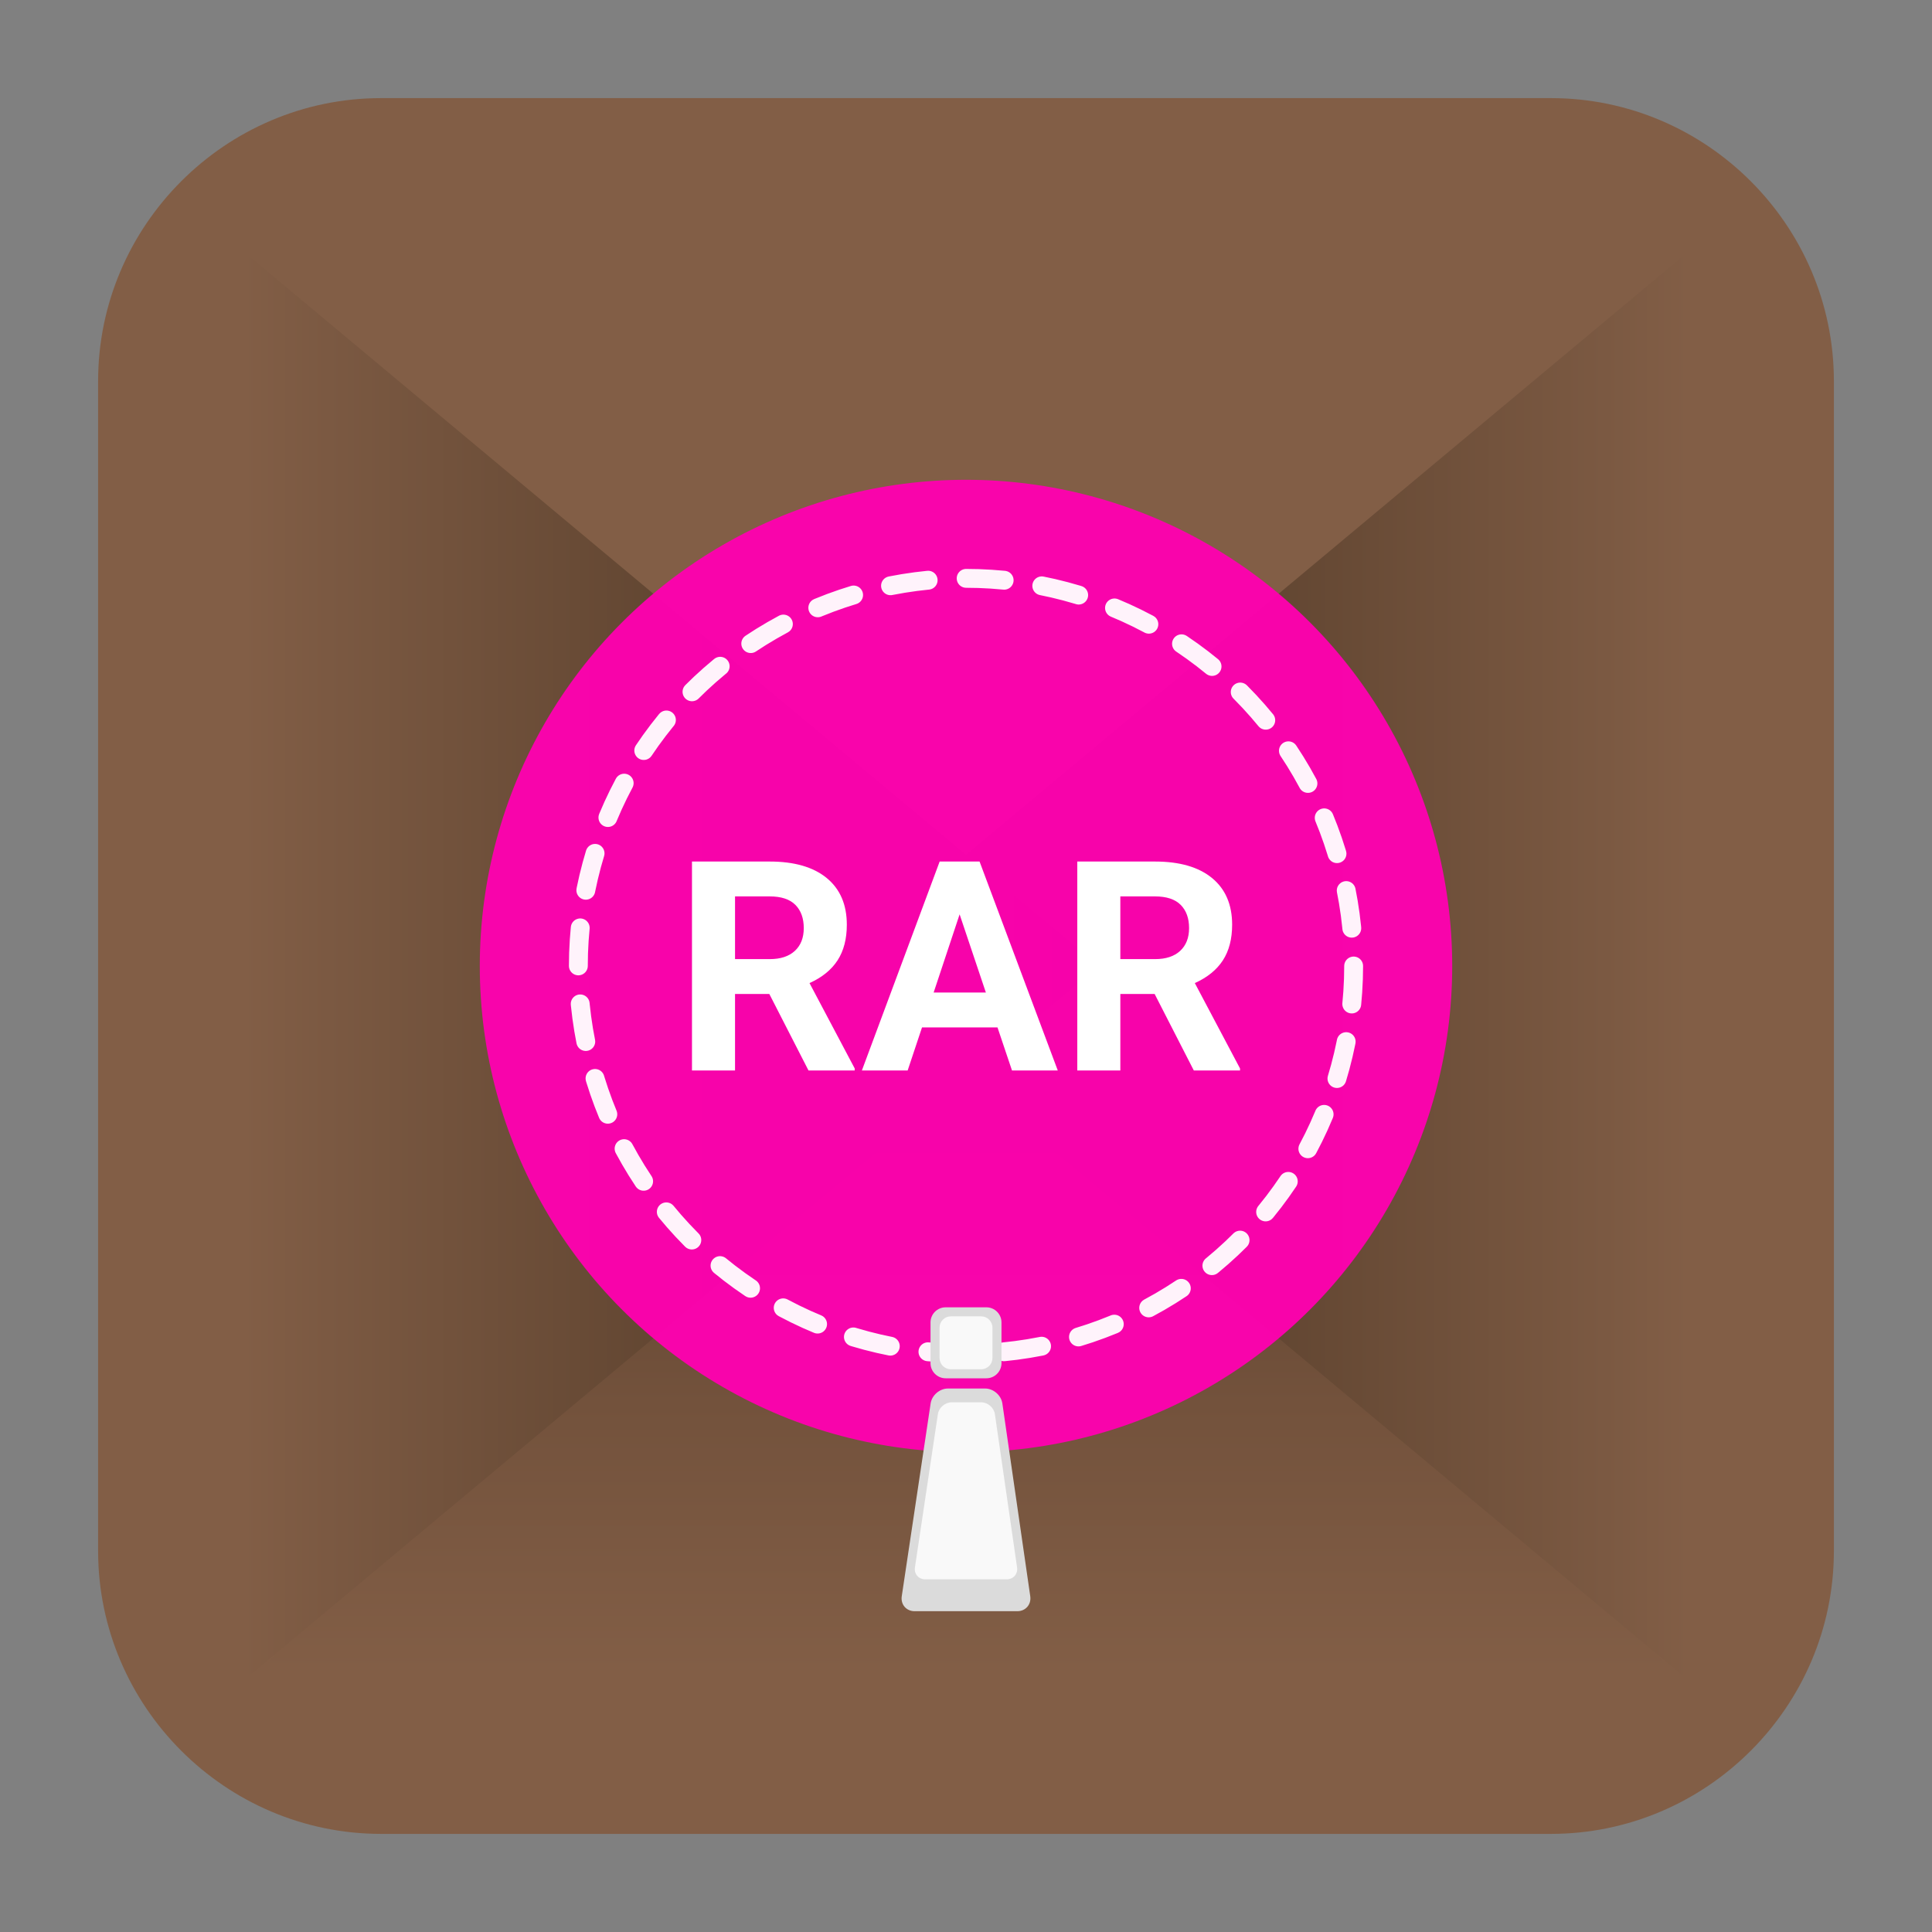 <?xml version="1.0" encoding="utf-8"?>
<!-- Generator: Adobe Illustrator 22.0.1, SVG Export Plug-In . SVG Version: 6.00 Build 0)  -->
<svg version="1.1" id="Layer_2" xmlns="http://www.w3.org/2000/svg" xmlns:xlink="http://www.w3.org/1999/xlink" x="0px" y="0px"
	 viewBox="0 0 512 512" enable-background="new 0 0 512 512" xml:space="preserve">
<rect x="0" y="0" width="512" height="512" fill="#808080" stroke="none"/>
<path fill="#825E46" d="M411,486H101c-41.25,0-75-33.75-75-75V101c0-41.25,33.75-75,75-75h310c41.25,0,75,33.75,75,75v310
	C486,452.25,452.25,486,411,486z"/>
<g>
	<linearGradient id="SVGID_1_" gradientUnits="userSpaceOnUse" x1="256" y1="443.014" x2="256" y2="227.272">
		<stop  offset="0" style="stop-color:#825E46"/>
		<stop  offset="0.329" style="stop-color:#73523C"/>
		<stop  offset="0.962" style="stop-color:#4B3423"/>
		<stop  offset="1" style="stop-color:#483221"/>
	</linearGradient>
	<polygon fill="url(#SVGID_1_)" points="68.934,443.014 256,227.272 443.066,443.014 	"/>
	<linearGradient id="SVGID_2_" gradientUnits="userSpaceOnUse" x1="220.708" y1="256" x2="447.57" y2="256">
		<stop  offset="0" style="stop-color:#483221"/>
		<stop  offset="0.312" style="stop-color:#563D2A"/>
		<stop  offset="0.902" style="stop-color:#7B5942"/>
		<stop  offset="1" style="stop-color:#825E46"/>
	</linearGradient>
	<polygon fill="url(#SVGID_2_)" points="447.57,445.439 220.708,256 447.57,66.561 	"/>
	<linearGradient id="SVGID_3_" gradientUnits="userSpaceOnUse" x1="64.43" y1="256" x2="291.292" y2="256">
		<stop  offset="0" style="stop-color:#825E46"/>
		<stop  offset="0.098" style="stop-color:#7B5942"/>
		<stop  offset="0.688" style="stop-color:#563D2A"/>
		<stop  offset="1" style="stop-color:#483221"/>
	</linearGradient>
	<polygon fill="url(#SVGID_3_)" points="64.43,445.439 291.292,256 64.43,66.561 	"/>
</g>
<g display="none">
	<g display="inline" opacity="0.95" enable-background="new    ">
		<circle opacity="0.95" fill="#F45C08" enable-background="new    " cx="256" cy="250.081" r="129.794"/>
		<path fill="#FFFFFF" d="M253.249,352.989c-0.008,0-0.017,0-0.025,0c-3.367-0.033-6.762-0.127-10.088-0.279
			c-1.399-0.063-2.482-1.25-2.418-2.649c0.064-1.4,1.229-2.492,2.65-2.418c3.266,0.149,6.599,0.241,9.906,0.273
			c1.401,0.014,2.525,1.16,2.512,2.561C255.771,351.869,254.638,352.989,253.249,352.989z M265.239,352.852
			c-1.361,0-2.488-1.081-2.533-2.452c-0.046-1.4,1.051-2.573,2.451-2.62c3.326-0.11,6.65-0.28,9.881-0.507
			c1.401-0.095,2.61,0.955,2.708,2.353c0.098,1.397-0.956,2.61-2.353,2.708c-3.292,0.231-6.68,0.404-10.067,0.517
			C265.296,352.852,265.268,352.852,265.239,352.852z M231.291,351.894c-0.078,0-0.156-0.003-0.235-0.011
			c-3.416-0.314-6.794-0.698-10.04-1.138c-1.388-0.189-2.36-1.467-2.171-2.855c0.189-1.388,1.471-2.36,2.855-2.172
			c3.173,0.432,6.477,0.806,9.821,1.115c1.395,0.128,2.421,1.363,2.293,2.757C233.693,350.906,232.587,351.894,231.291,351.894z
			 M287.151,351.215c-1.266,0-2.361-0.946-2.516-2.235c-0.166-1.391,0.826-2.653,2.217-2.82c3.344-0.4,6.631-0.872,9.77-1.402
			c1.386-0.237,2.691,0.698,2.924,2.078c0.234,1.382-0.697,2.691-2.078,2.924c-3.22,0.544-6.59,1.027-10.014,1.438
			C287.353,351.209,287.251,351.215,287.151,351.215z M209.534,348.793c-0.165,0-0.334-0.016-0.503-0.05
			c-3.47-0.699-6.799-1.483-9.896-2.332c-1.351-0.371-2.146-1.767-1.775-3.117c0.371-1.351,1.769-2.143,3.117-1.775
			c2.985,0.818,6.199,1.576,9.555,2.251c1.373,0.276,2.262,1.614,1.986,2.987C211.776,347.962,210.717,348.793,209.534,348.793z
			 M308.789,347.387c-1.14,0-2.177-0.775-2.461-1.932c-0.334-1.36,0.497-2.735,1.858-3.068c3.344-0.821,6.502-1.735,9.388-2.714
			c1.329-0.452,2.766,0.26,3.217,1.586s-0.26,2.767-1.586,3.217c-3.023,1.026-6.323,1.981-9.808,2.837
			C309.193,347.362,308.989,347.387,308.789,347.387z M188.448,342.678c-0.323,0-0.651-0.062-0.968-0.193
			c-3.53-1.46-6.654-3.065-9.286-4.773c-1.175-0.762-1.51-2.333-0.748-3.508c0.762-1.176,2.334-1.509,3.508-0.748
			c2.373,1.539,5.221,2.999,8.465,4.341c1.294,0.536,1.91,2.019,1.374,3.313C190.388,342.087,189.444,342.678,188.448,342.678z
			 M329.406,339.911c-0.9,0-1.772-0.48-2.231-1.326c-0.668-1.232-0.212-2.771,1.018-3.44c3.085-1.675,5.608-3.484,7.498-5.373
			c0.991-0.991,2.596-0.991,3.587,0c0.991,0.991,0.991,2.596,0,3.587c-2.235,2.235-5.15,4.336-8.663,6.245
			C330.23,339.812,329.815,339.911,329.406,339.911z M171.032,329.843c-0.809,0-1.604-0.385-2.095-1.104
			c-1.773-2.591-3.44-5.693-4.954-9.222c-0.552-1.288,0.043-2.779,1.331-3.332c1.288-0.55,2.778,0.044,3.331,1.331
			c1.385,3.227,2.892,6.04,4.479,8.358c0.791,1.156,0.495,2.735-0.66,3.526C172.024,329.7,171.526,329.843,171.032,329.843z
			 M344.18,324.313c-0.379,0-0.765-0.086-1.128-0.267c-1.254-0.624-1.766-2.146-1.141-3.4c1.305-2.623,2.535-5.626,3.657-8.926
			c0.452-1.326,1.892-2.038,3.218-1.585c1.327,0.451,2.036,1.891,1.585,3.218c-1.195,3.513-2.514,6.727-3.919,9.552
			C346.009,323.797,345.112,324.313,344.18,324.313z M162.372,309.739c-1.106,0-2.123-0.729-2.439-1.847
			c-0.872-3.081-1.68-6.407-2.401-9.885c-0.284-1.372,0.597-2.715,1.969-2.999c1.369-0.281,2.714,0.597,2.998,1.969
			c0.697,3.36,1.476,6.568,2.315,9.534c0.382,1.347-0.402,2.749-1.75,3.131C162.833,309.707,162.601,309.739,162.372,309.739z
			 M351.217,303.533c-0.189,0-0.381-0.022-0.574-0.066c-1.365-0.316-2.215-1.678-1.899-3.043c0.705-3.047,1.351-6.293,1.92-9.652
			c0.235-1.38,1.545-2.311,2.925-2.077c1.381,0.234,2.31,1.544,2.077,2.925c-0.586,3.457-1.251,6.804-1.98,9.947
			C353.414,302.741,352.371,303.533,351.217,303.533z M157.977,288.212c-1.244,0-2.33-0.915-2.509-2.183
			c-0.456-3.238-0.853-6.614-1.182-10.037c-0.134-1.395,0.888-2.633,2.283-2.767c1.395-0.13,2.633,0.888,2.767,2.282
			c0.322,3.349,0.71,6.651,1.155,9.815c0.195,1.387-0.771,2.67-2.158,2.865C158.213,288.204,158.094,288.212,157.977,288.212z
			 M354.82,281.856c-0.093,0-0.188-0.005-0.283-0.016c-1.392-0.155-2.396-1.409-2.24-2.801c0.357-3.209,0.656-6.523,0.89-9.851
			c0.098-1.398,1.305-2.452,2.709-2.352c1.397,0.099,2.45,1.311,2.352,2.709c-0.239,3.395-0.545,6.778-0.91,10.055
			C357.194,280.897,356.095,281.856,354.82,281.856z M155.947,266.326c-1.344,0-2.465-1.055-2.531-2.412
			c-0.163-3.321-0.269-6.712-0.314-10.077c-0.018-1.401,1.102-2.551,2.503-2.57c0.011,0,0.023,0,0.034,0
			c1.386,0,2.518,1.114,2.536,2.503c0.044,3.305,0.147,6.635,0.308,9.895c0.069,1.399-1.01,2.589-2.409,2.658
			C156.031,266.325,155.989,266.326,155.947,266.326z M356.291,259.924c-0.022,0-0.045,0-0.067-0.001
			c-1.4-0.037-2.506-1.201-2.469-2.602c0.062-2.397,0.094-4.833,0.094-7.241c0.001-0.89-0.003-1.776-0.012-2.662
			c-0.014-1.401,1.111-2.548,2.511-2.562c0.009,0,0.018,0,0.027,0c1.389,0,2.522,1.119,2.535,2.511
			c0.009,0.905,0.013,1.81,0.012,2.716c0,2.448-0.033,4.929-0.096,7.37C358.79,258.832,357.662,259.924,356.291,259.924z
			 M155.736,244.346c-0.025,0-0.051-0.001-0.076-0.001c-1.4-0.041-2.502-1.21-2.461-2.61c0.1-3.373,0.261-6.763,0.481-10.075
			c0.093-1.398,1.306-2.454,2.699-2.363c1.398,0.093,2.456,1.301,2.363,2.699c-0.216,3.25-0.375,6.577-0.472,9.889
			C158.23,243.259,157.103,244.346,155.736,244.346z M355.999,237.945c-1.34,0-2.459-1.049-2.53-2.402
			c-0.177-3.337-0.416-6.658-0.71-9.87c-0.128-1.395,0.9-2.63,2.295-2.757c1.392-0.12,2.63,0.9,2.756,2.295
			c0.3,3.276,0.544,6.662,0.724,10.064c0.074,1.398-0.999,2.593-2.398,2.667C356.09,237.944,356.045,237.945,355.999,237.945z
			 M157.293,222.421c-0.097,0-0.195-0.005-0.294-0.017c-1.392-0.161-2.389-1.419-2.229-2.81c0.395-3.426,0.863-6.796,1.391-10.017
			c0.226-1.383,1.529-2.321,2.913-2.094c1.383,0.226,2.32,1.531,2.094,2.913c-0.515,3.143-0.971,6.433-1.358,9.779
			C159.661,221.468,158.564,222.421,157.293,222.421z M353.881,216.07c-1.239,0-2.323-0.909-2.507-2.172
			c-0.49-3.367-1.052-6.636-1.67-9.715c-0.275-1.374,0.614-2.71,1.987-2.986c1.375-0.271,2.711,0.614,2.986,1.987
			c0.636,3.168,1.214,6.526,1.716,9.983c0.202,1.386-0.758,2.673-2.144,2.875C354.126,216.061,354.002,216.07,353.881,216.07z
			 M161.006,200.764c-0.195,0-0.393-0.022-0.591-0.07c-1.362-0.325-2.203-1.693-1.879-3.056c0.831-3.486,1.758-6.791,2.754-9.823
			c0.437-1.332,1.872-2.058,3.201-1.618c1.331,0.437,2.056,1.87,1.618,3.201c-0.952,2.9-1.84,6.068-2.639,9.418
			C163.193,199.98,162.154,200.764,161.006,200.764z M349.358,194.571c-1.099,0-2.111-0.719-2.434-1.827
			c-0.97-3.328-2.04-6.416-3.18-9.18c-0.535-1.294,0.081-2.778,1.376-3.312c1.3-0.534,2.779,0.083,3.312,1.377
			c1.21,2.931,2.341,6.193,3.363,9.695c0.391,1.344-0.38,2.753-1.725,3.145C349.832,194.539,349.593,194.571,349.358,194.571z
			 M168.252,180.065c-0.394,0-0.794-0.092-1.167-0.286c-1.243-0.645-1.727-2.177-1.081-3.42c1.828-3.521,3.842-6.479,5.982-8.792
			c0.952-1.027,2.556-1.089,3.585-0.139c1.028,0.952,1.09,2.556,0.139,3.585c-1.833,1.981-3.584,4.566-5.205,7.684
			C170.054,179.566,169.169,180.065,168.252,180.065z M340.417,174.603c-0.786,0-1.56-0.364-2.056-1.049
			c-0.863-1.191-1.762-2.256-2.67-3.164c-1.077-1.077-2.369-2.137-3.841-3.149c-1.154-0.793-1.448-2.372-0.654-3.527
			c0.795-1.155,2.373-1.447,3.527-0.653c1.728,1.187,3.26,2.446,4.556,3.742c1.097,1.097,2.171,2.367,3.19,3.776
			c0.822,1.134,0.569,2.72-0.566,3.542C341.453,174.447,340.933,174.603,340.417,174.603z M183.514,164.84
			c-0.917,0-1.803-0.499-2.255-1.371c-0.644-1.244-0.158-2.774,1.086-3.419c2.794-1.447,5.997-2.807,9.517-4.042
			c1.322-0.465,2.77,0.232,3.233,1.554c0.464,1.322-0.232,2.769-1.554,3.233c-3.297,1.157-6.279,2.422-8.864,3.76
			C184.305,164.748,183.907,164.84,183.514,164.84z M322.657,162.195c-0.313,0-0.631-0.058-0.939-0.181
			c-2.783-1.111-5.885-2.153-9.22-3.099c-1.347-0.382-2.13-1.785-1.748-3.132c0.382-1.347,1.782-2.131,3.133-1.748
			c3.501,0.994,6.77,2.093,9.716,3.269c1.301,0.519,1.935,1.994,1.416,3.296C324.618,161.59,323.665,162.195,322.657,162.195z
			 M204.214,157.606c-1.148,0-2.188-0.784-2.466-1.949c-0.324-1.363,0.517-2.731,1.88-3.055c3.136-0.747,6.482-1.431,9.942-2.034
			c1.386-0.238,2.694,0.684,2.934,2.063c0.24,1.38-0.684,2.694-2.063,2.934c-3.359,0.585-6.602,1.248-9.638,1.971
			C204.605,157.584,204.408,157.606,204.214,157.606z M301.525,156.254c-0.161,0-0.325-0.015-0.489-0.048
			c-3.091-0.603-6.363-1.15-9.724-1.624c-1.387-0.196-2.352-1.479-2.157-2.866c0.195-1.387,1.472-2.347,2.866-2.157
			c3.448,0.486,6.809,1.048,9.988,1.668c1.374,0.269,2.271,1.601,2.003,2.975C303.775,155.414,302.714,156.254,301.525,156.254z
			 M225.872,153.899c-1.271,0-2.368-0.953-2.517-2.247c-0.161-1.392,0.838-2.649,2.23-2.809c3.269-0.376,6.652-0.695,10.053-0.946
			c1.402-0.109,2.613,0.946,2.716,2.343c0.103,1.397-0.946,2.613-2.343,2.716c-3.333,0.246-6.646,0.558-9.847,0.926
			C226.067,153.894,225.969,153.899,225.872,153.899z M279.755,153.253c-0.074,0-0.15-0.003-0.225-0.01
			c-3.23-0.284-6.552-0.512-9.874-0.676c-1.399-0.069-2.477-1.26-2.408-2.659c0.069-1.399,1.268-2.485,2.659-2.408
			c3.385,0.168,6.773,0.4,10.066,0.69c1.396,0.123,2.427,1.353,2.305,2.749C282.162,152.259,281.055,153.253,279.755,153.253z
			 M247.796,152.351c-1.366,0-2.494-1.087-2.534-2.462c-0.041-1.4,1.061-2.569,2.461-2.61c3.322-0.097,6.716-0.135,10.083-0.115
			c1.401,0.008,2.529,1.15,2.522,2.551c-0.008,1.396-1.142,2.522-2.536,2.522c-0.005,0-0.01,0-0.015,0
			c-3.31-0.019-6.642,0.018-9.904,0.113C247.847,152.35,247.822,152.351,247.796,152.351z"/>
	</g>
	<g display="inline">
		<path fill="#DBDBDB" d="M273.028,417.025c0.315,2.179-1.228,3.961-3.429,3.961h-27.215c-2.201,0-3.736-1.781-3.41-3.958
			l7.651-51.098c0.326-2.177,2.394-3.958,4.595-3.958h9.841c2.201,0,4.26,1.782,4.575,3.961L273.028,417.025z"/>
		<g>
			<path fill="#DBDBDB" d="M265.405,355.259c0,2.201-1.801,4.002-4.002,4.002h-10.806c-2.201,0-4.002-1.801-4.002-4.002v-10.806
				c0-2.201,1.801-4.002,4.002-4.002h10.806c2.201,0,4.002,1.801,4.002,4.002V355.259z"/>
			<path fill="#F9F9F9" d="M263.008,353.882c0,1.64-1.342,2.982-2.982,2.982h-8.052c-1.64,0-2.982-1.342-2.982-2.982v-8.052
				c0-1.64,1.342-2.982,2.982-2.982h8.052c1.64,0,2.982,1.342,2.982,2.982V353.882z"/>
		</g>
		<path fill="#F9F9F9" d="M269.535,409.383c0.251,1.732-0.976,3.148-2.726,3.148h-21.632c-1.75,0-2.969-1.416-2.71-3.146
			l6.081-40.615c0.259-1.73,1.903-3.146,3.652-3.146h7.822c1.75,0,3.386,1.417,3.637,3.148L269.535,409.383z"/>
	</g>
</g>
<circle opacity="0.95" fill="#FF00B1" enable-background="new    " cx="256" cy="256" r="128.85"/>
<g opacity="0.95" enable-background="new    ">
	
		<circle fill="none" stroke="#FFFFFF" stroke-width="5" stroke-linecap="round" stroke-linejoin="round" stroke-dasharray="10.086,10.086" cx="256" cy="256" r="102.73"/>
</g>
<g>
	<path fill="#DBDBDB" d="M273.028,423.025c0.315,2.179-1.228,3.961-3.429,3.961h-27.215c-2.201,0-3.736-1.781-3.41-3.958
		l7.651-51.098c0.326-2.177,2.394-3.958,4.595-3.958h9.841c2.201,0,4.26,1.782,4.575,3.961L273.028,423.025z"/>
	<g>
		<path fill="#DBDBDB" d="M265.405,361.259c0,2.201-1.801,4.002-4.002,4.002h-10.806c-2.201,0-4.002-1.801-4.002-4.002v-10.806
			c0-2.201,1.801-4.002,4.002-4.002h10.806c2.201,0,4.002,1.801,4.002,4.002V361.259z"/>
		<path fill="#F9F9F9" d="M263.008,359.882c0,1.64-1.342,2.982-2.982,2.982h-8.052c-1.64,0-2.982-1.342-2.982-2.982v-8.052
			c0-1.64,1.342-2.982,2.982-2.982h8.052c1.64,0,2.982,1.342,2.982,2.982V359.882z"/>
	</g>
	<path fill="#F9F9F9" d="M269.535,415.383c0.251,1.732-0.976,3.148-2.726,3.148h-21.632c-1.75,0-2.969-1.416-2.71-3.146
		l6.081-40.615c0.259-1.73,1.903-3.146,3.652-3.146h7.822c1.75,0,3.386,1.417,3.637,3.148L269.535,415.383z"/>
</g>
<g>
	<path fill="#FFFFFF" d="M203.879,263.416h-9.089v20.27h-11.409v-55.371h20.574c6.541,0,11.586,1.458,15.136,4.374
		c3.549,2.916,5.324,7.036,5.324,12.36c0,3.778-0.817,6.928-2.453,9.45s-4.114,4.532-7.435,6.027l11.979,22.628v0.532h-12.246
		L203.879,263.416z M194.79,254.175h9.203c2.865,0,5.083-0.729,6.655-2.187c1.572-1.458,2.358-3.467,2.358-6.028
		c0-2.611-0.742-4.665-2.225-6.161c-1.483-1.496-3.759-2.244-6.826-2.244h-9.165V254.175z"/>
	<path fill="#FFFFFF" d="M264.347,272.276h-20.004l-3.803,11.409h-12.132l20.613-55.371h10.572l20.727,55.371h-12.131
		L264.347,272.276z M247.424,263.035h13.844l-6.96-20.726L247.424,263.035z"/>
	<path fill="#FFFFFF" d="M305.991,263.416h-9.09v20.27h-11.408v-55.371h20.574c6.541,0,11.586,1.458,15.136,4.374
		c3.549,2.916,5.324,7.036,5.324,12.36c0,3.778-0.818,6.928-2.453,9.45c-1.636,2.522-4.114,4.532-7.435,6.027l11.979,22.628v0.532
		h-12.246L305.991,263.416z M296.901,254.175h9.203c2.865,0,5.083-0.729,6.655-2.187s2.358-3.467,2.358-6.028
		c0-2.611-0.742-4.665-2.225-6.161c-1.483-1.496-3.76-2.244-6.826-2.244h-9.166V254.175z"/>
</g>
</svg>
